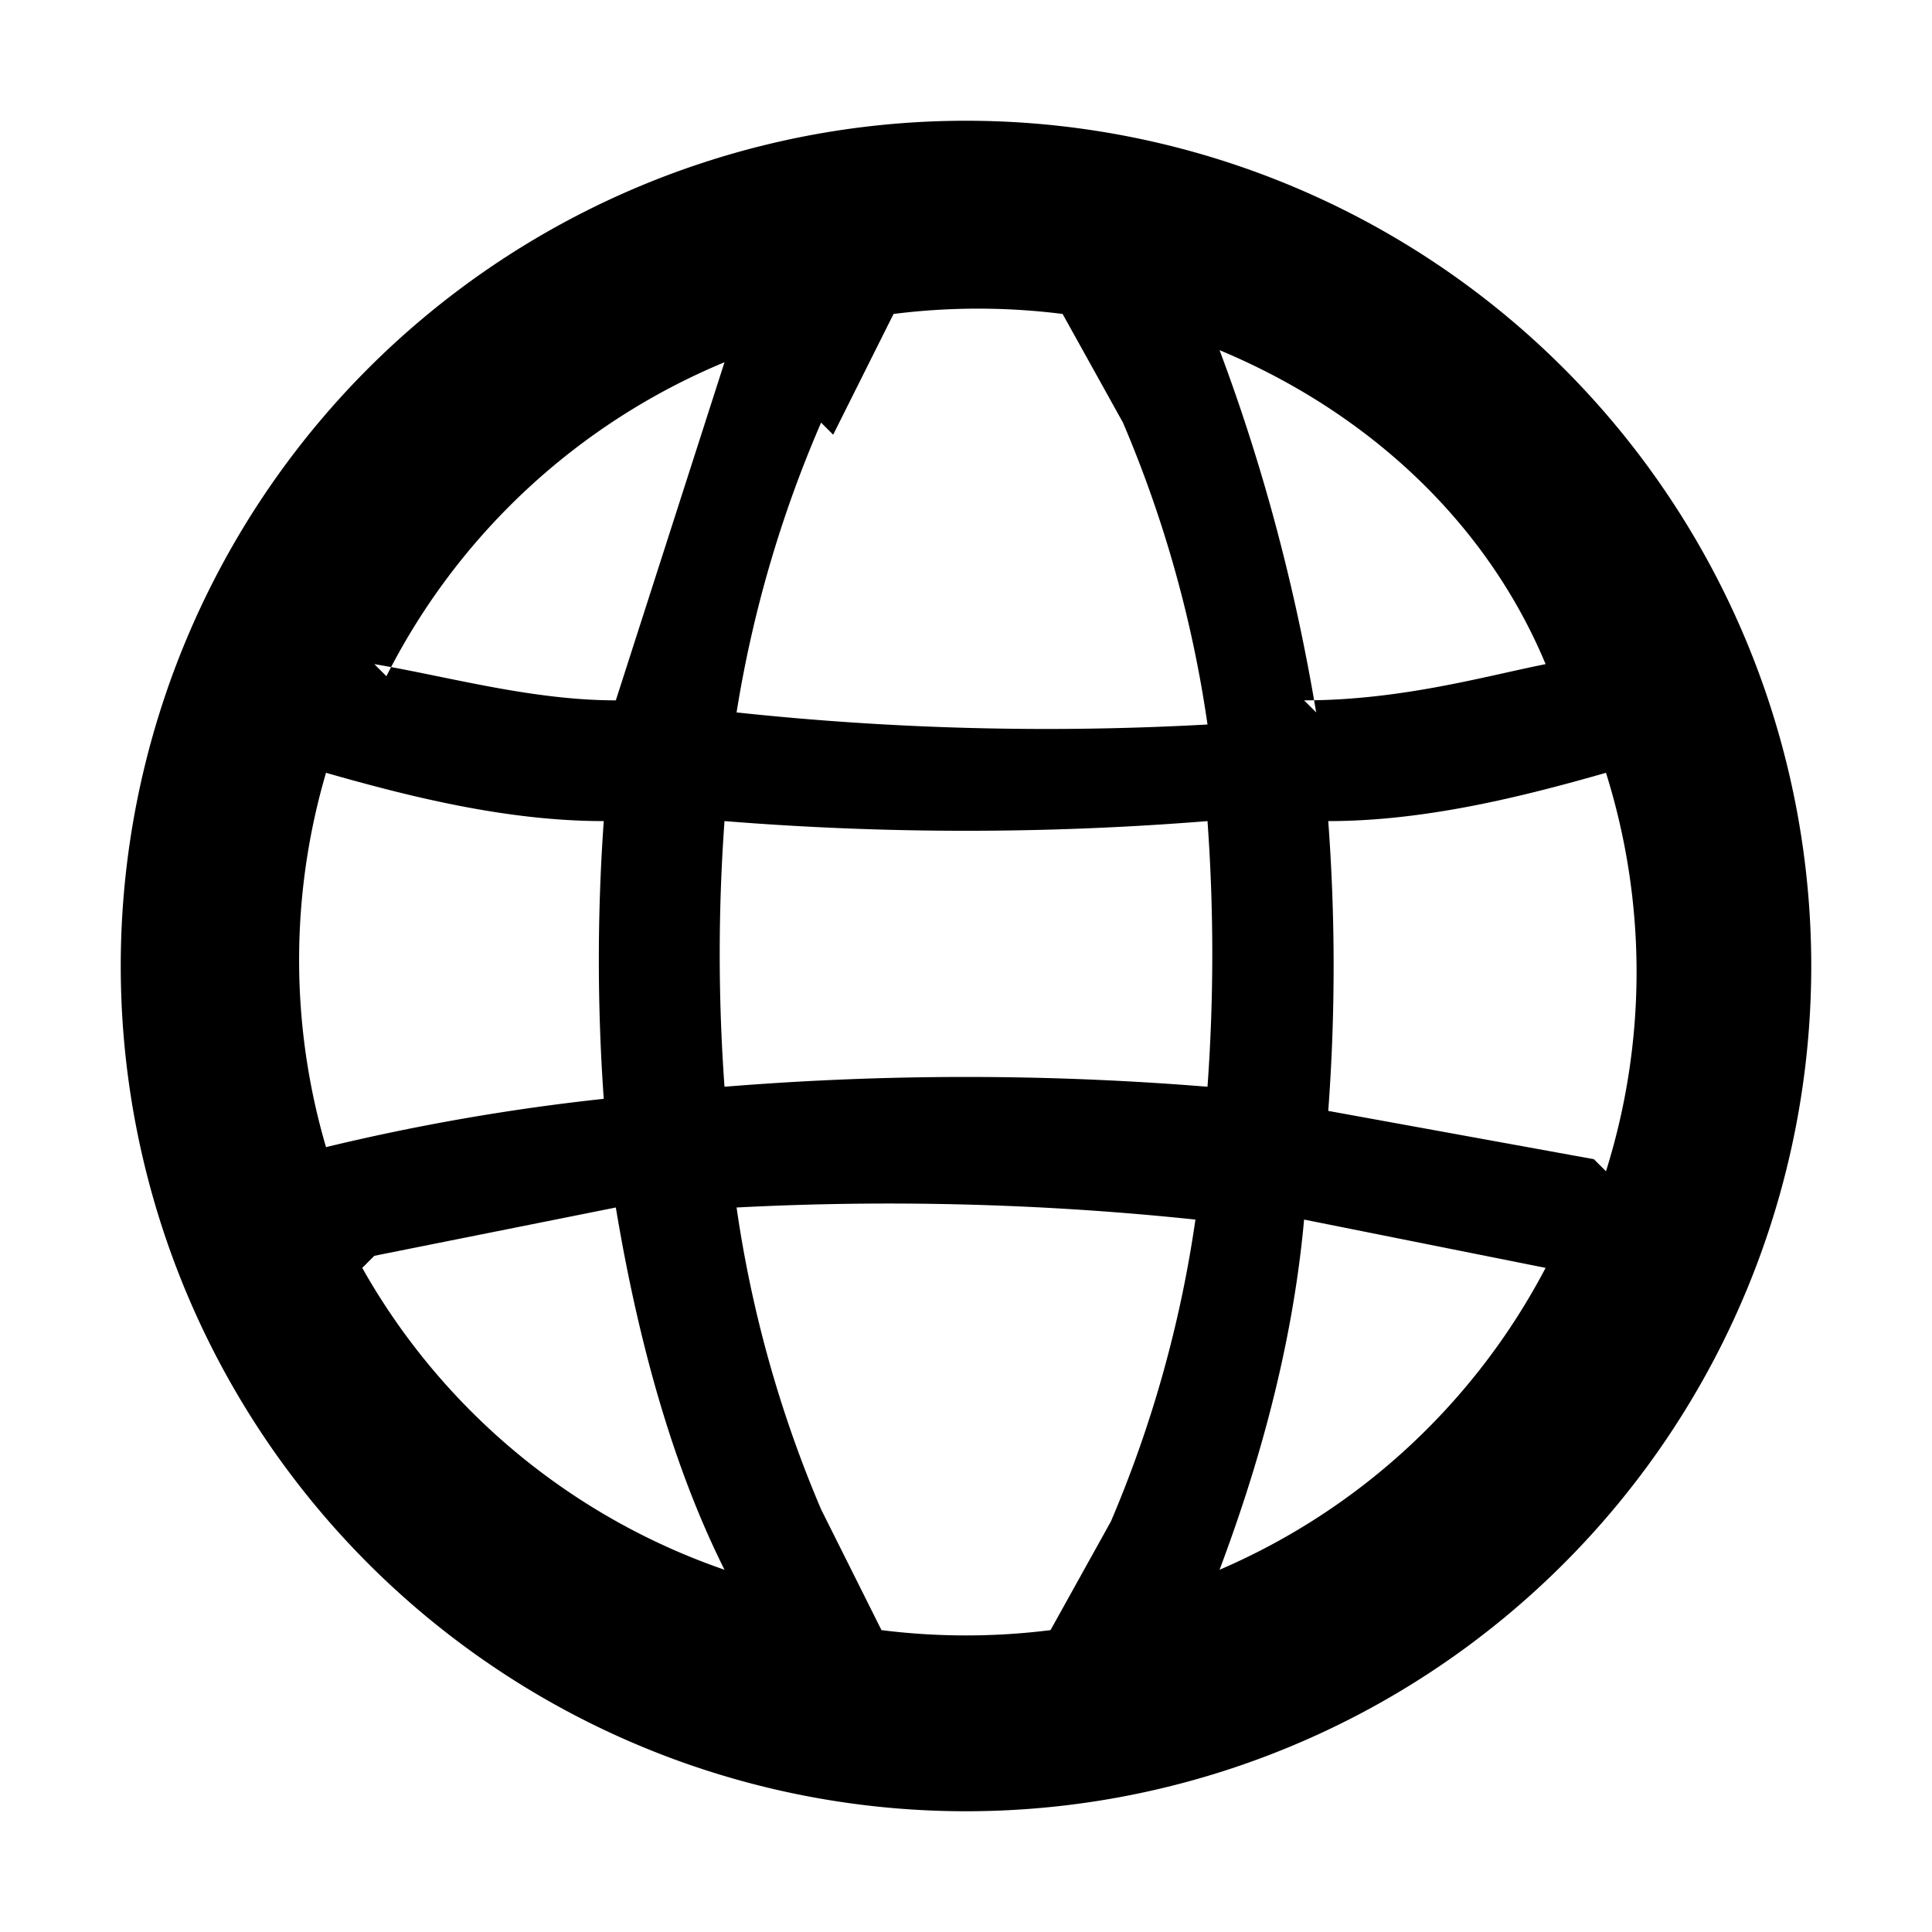 <svg id="icon_web" viewBox="0 0 16 16" xmlns="http://www.w3.org/2000/svg"><path fill-rule="evenodd" clip-rule="evenodd" d="M8 1a7 7 0 110 14A7 7 0 018 1zm.7 12.5a5.6 5.6 0 01-1.4 0l-.5-1a10 10 0 01-.7-2.5 24.3 24.3 0 013.8.1 10 10 0 01-.7 2.5l-.5.9zM10 9a24.7 24.7 0 00-4 0 15.3 15.3 0 010-2.2 25 25 0 004 0 15.3 15.3 0 010 2.2zm.8 1.1c-.1 1.1-.4 2.1-.7 2.9a5.5 5.5 0 002.7-2.5l-2-.4zm2.4-.5L11 9.2a16.2 16.2 0 000-2.4c.8 0 1.6-.2 2.3-.4a5.5 5.5 0 010 3.3zM5 9.1a16.3 16.3 0 010-2.3c-.8 0-1.6-.2-2.3-.4a5.5 5.5 0 000 3.1A18 18 0 015 9.1zm-2 1.4A5.5 5.5 0 006 13c-.4-.8-.7-1.8-.9-3l-2 .4zm3.8-7a10 10 0 00-.7 2.4A24.1 24.1 0 0010 6a10 10 0 00-.7-2.5l-.5-.9a5.6 5.6 0 00-1.4 0l-.5 1zm4 2.3c.8 0 1.5-.2 2-.3-.5-1.2-1.5-2.1-2.7-2.6.3.8.6 1.8.8 3zm-7.7-.3c.6.1 1.3.3 2 .3L6 3a5.5 5.5 0 00-2.8 2.6z"/></svg>